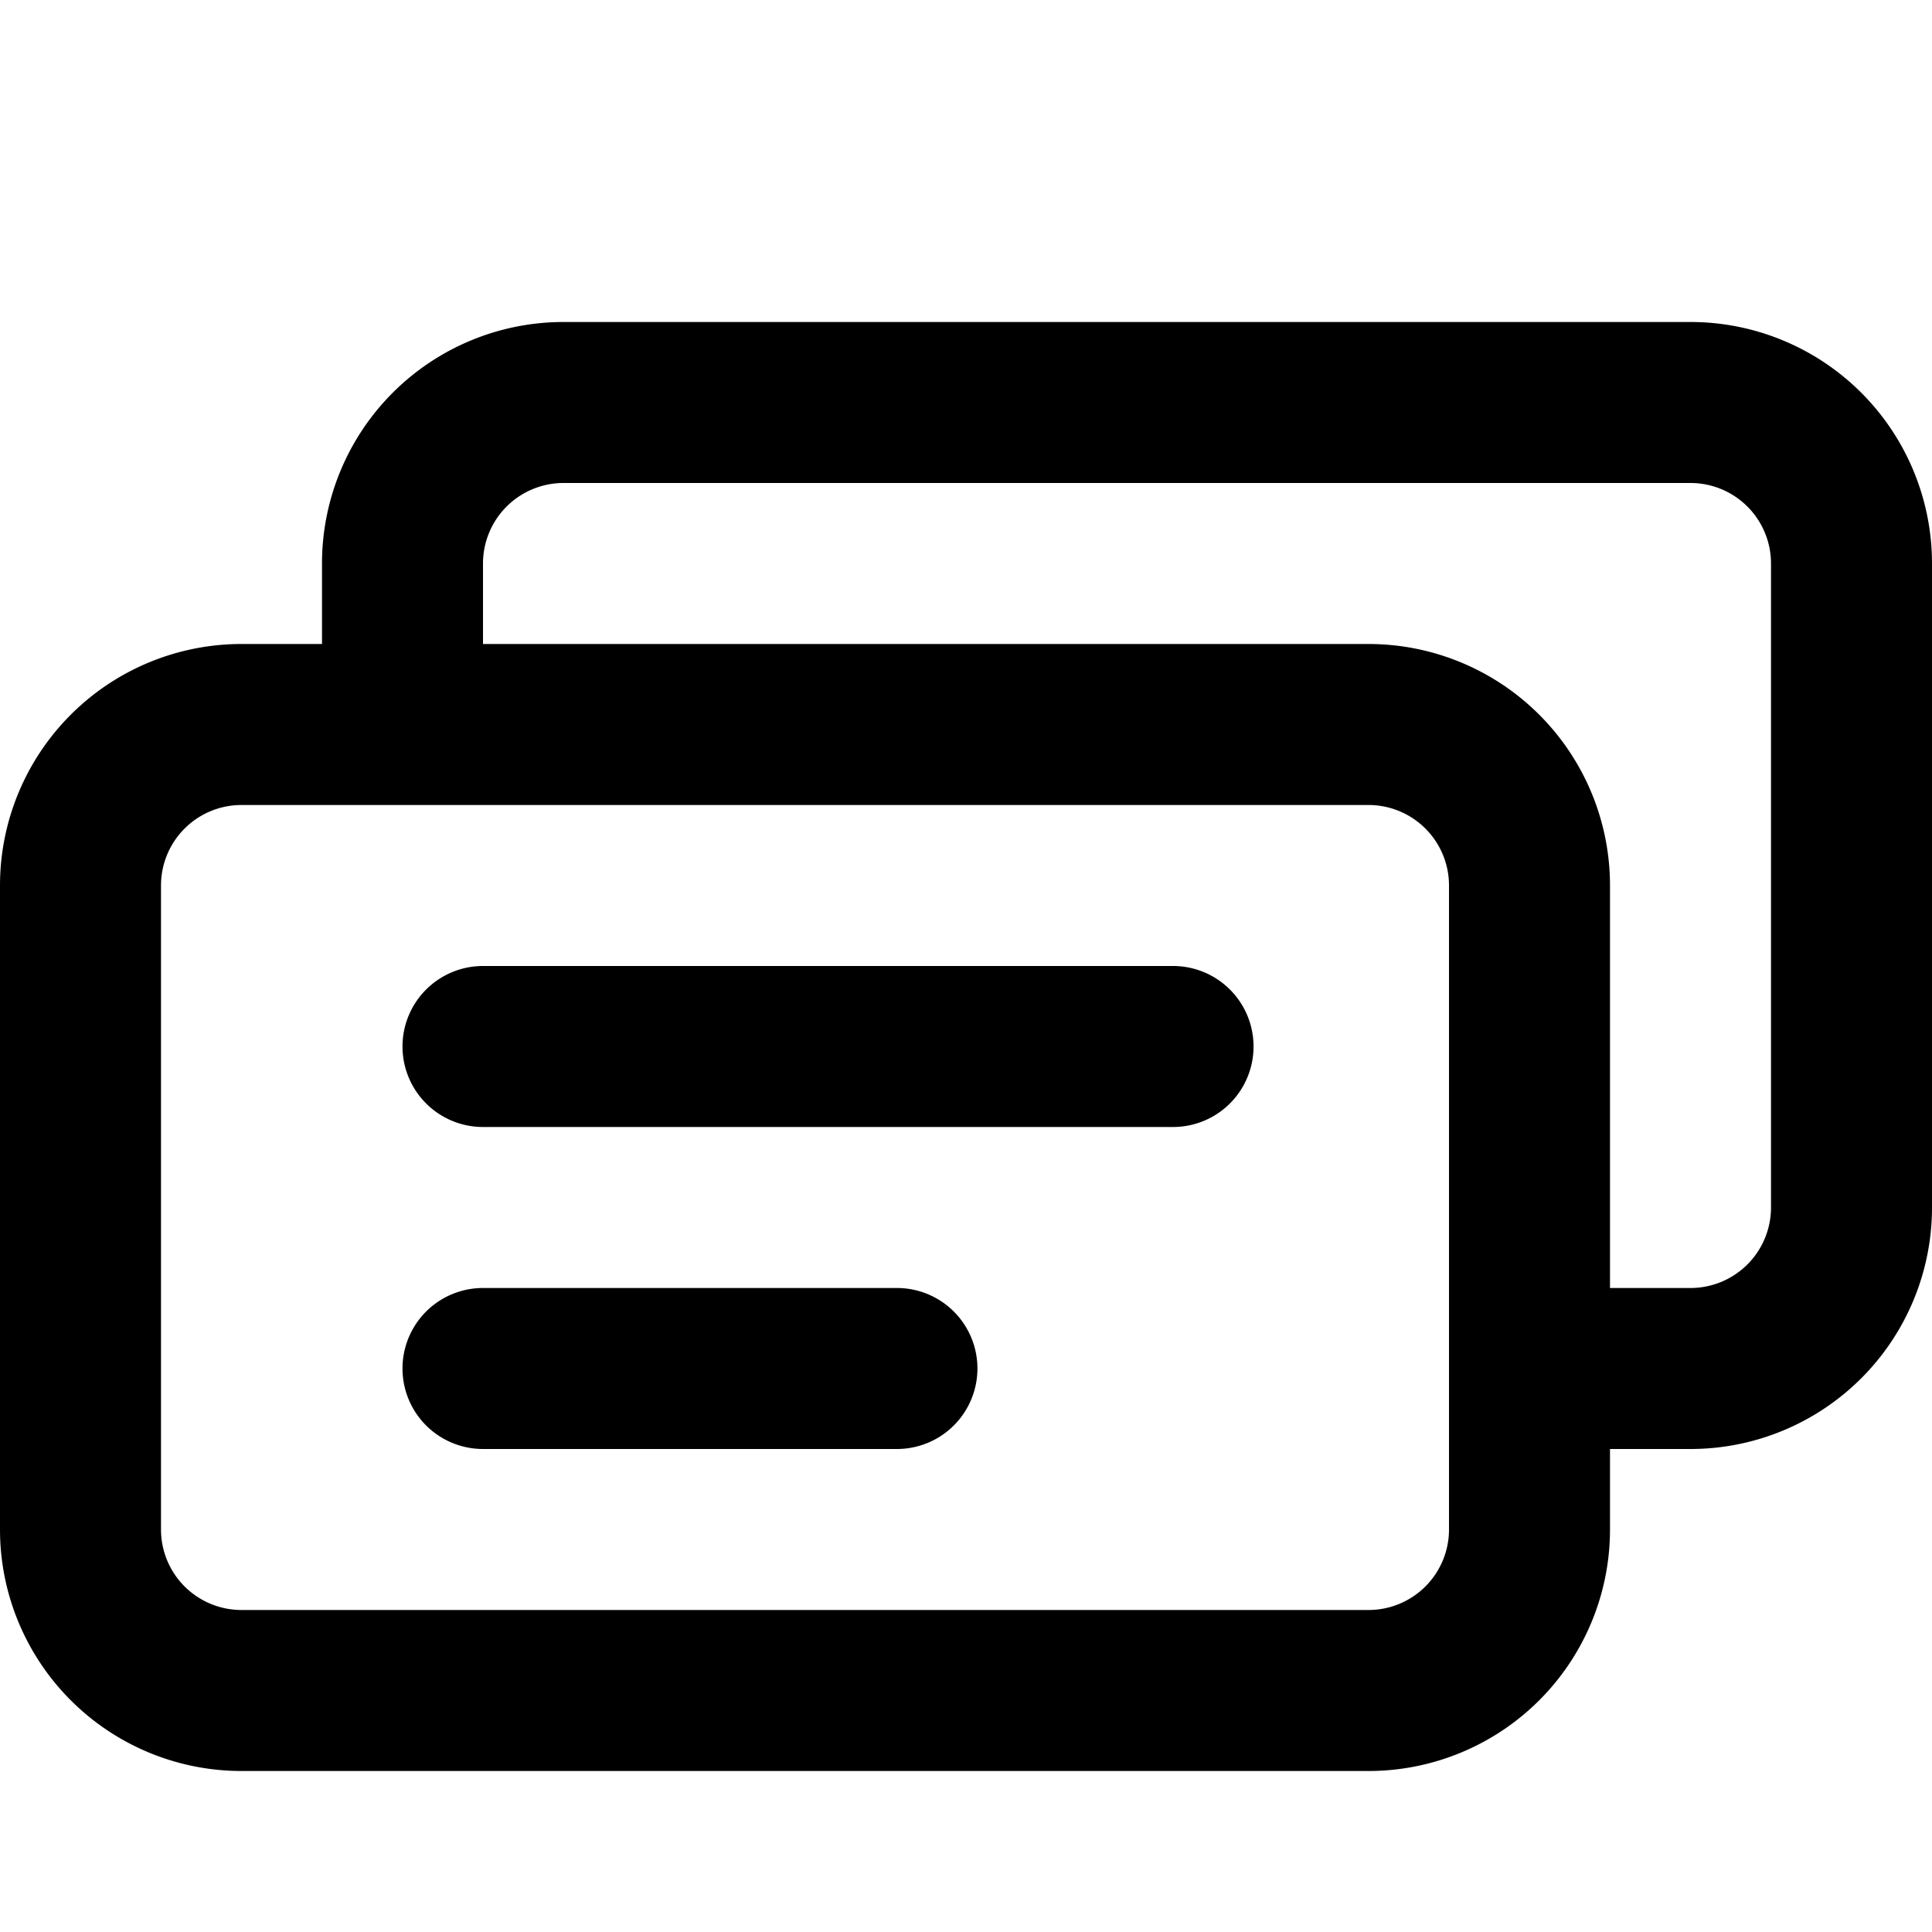 <svg xmlns="http://www.w3.org/2000/svg" width="12" height="12" viewBox="0 0 12 12"><g fill="none"><g clip-path="url(#svgID0)"><path fill="currentColor" fill-rule="evenodd" d="M10.5 3h-7a.5.5 0 00-.5.5V4h5.5A1.5 1.5 0 0110 5.5V8h.5a.5.5 0 00.5-.5v-4a.5.5 0 00-.5-.5M10 9h.5A1.5 1.5 0 0012 7.5v-4A1.5 1.5 0 0010.5 2h-7A1.5 1.5 0 002 3.5V4h-.5A1.5 1.5 0 000 5.5v4A1.5 1.5 0 001.5 11h7A1.5 1.5 0 0010 9.5zM1.5 5h7a.5.5 0 01.5.5v4a.5.5 0 01-.5.5h-7a.5.5 0 01-.5-.5v-4a.5.5 0 01.5-.5m1 1.5A.5.5 0 013 6h4.286a.5.5 0 010 1H3a.5.5 0 01-.5-.5M3 8a.5.5 0 000 1h2.571a.5.5 0 100-1z" clip-rule="evenodd"/></g><defs><clipPath id="svgID0"><path fill="#fff" d="M0 0h12v12H0z"/></clipPath></defs></g></svg>